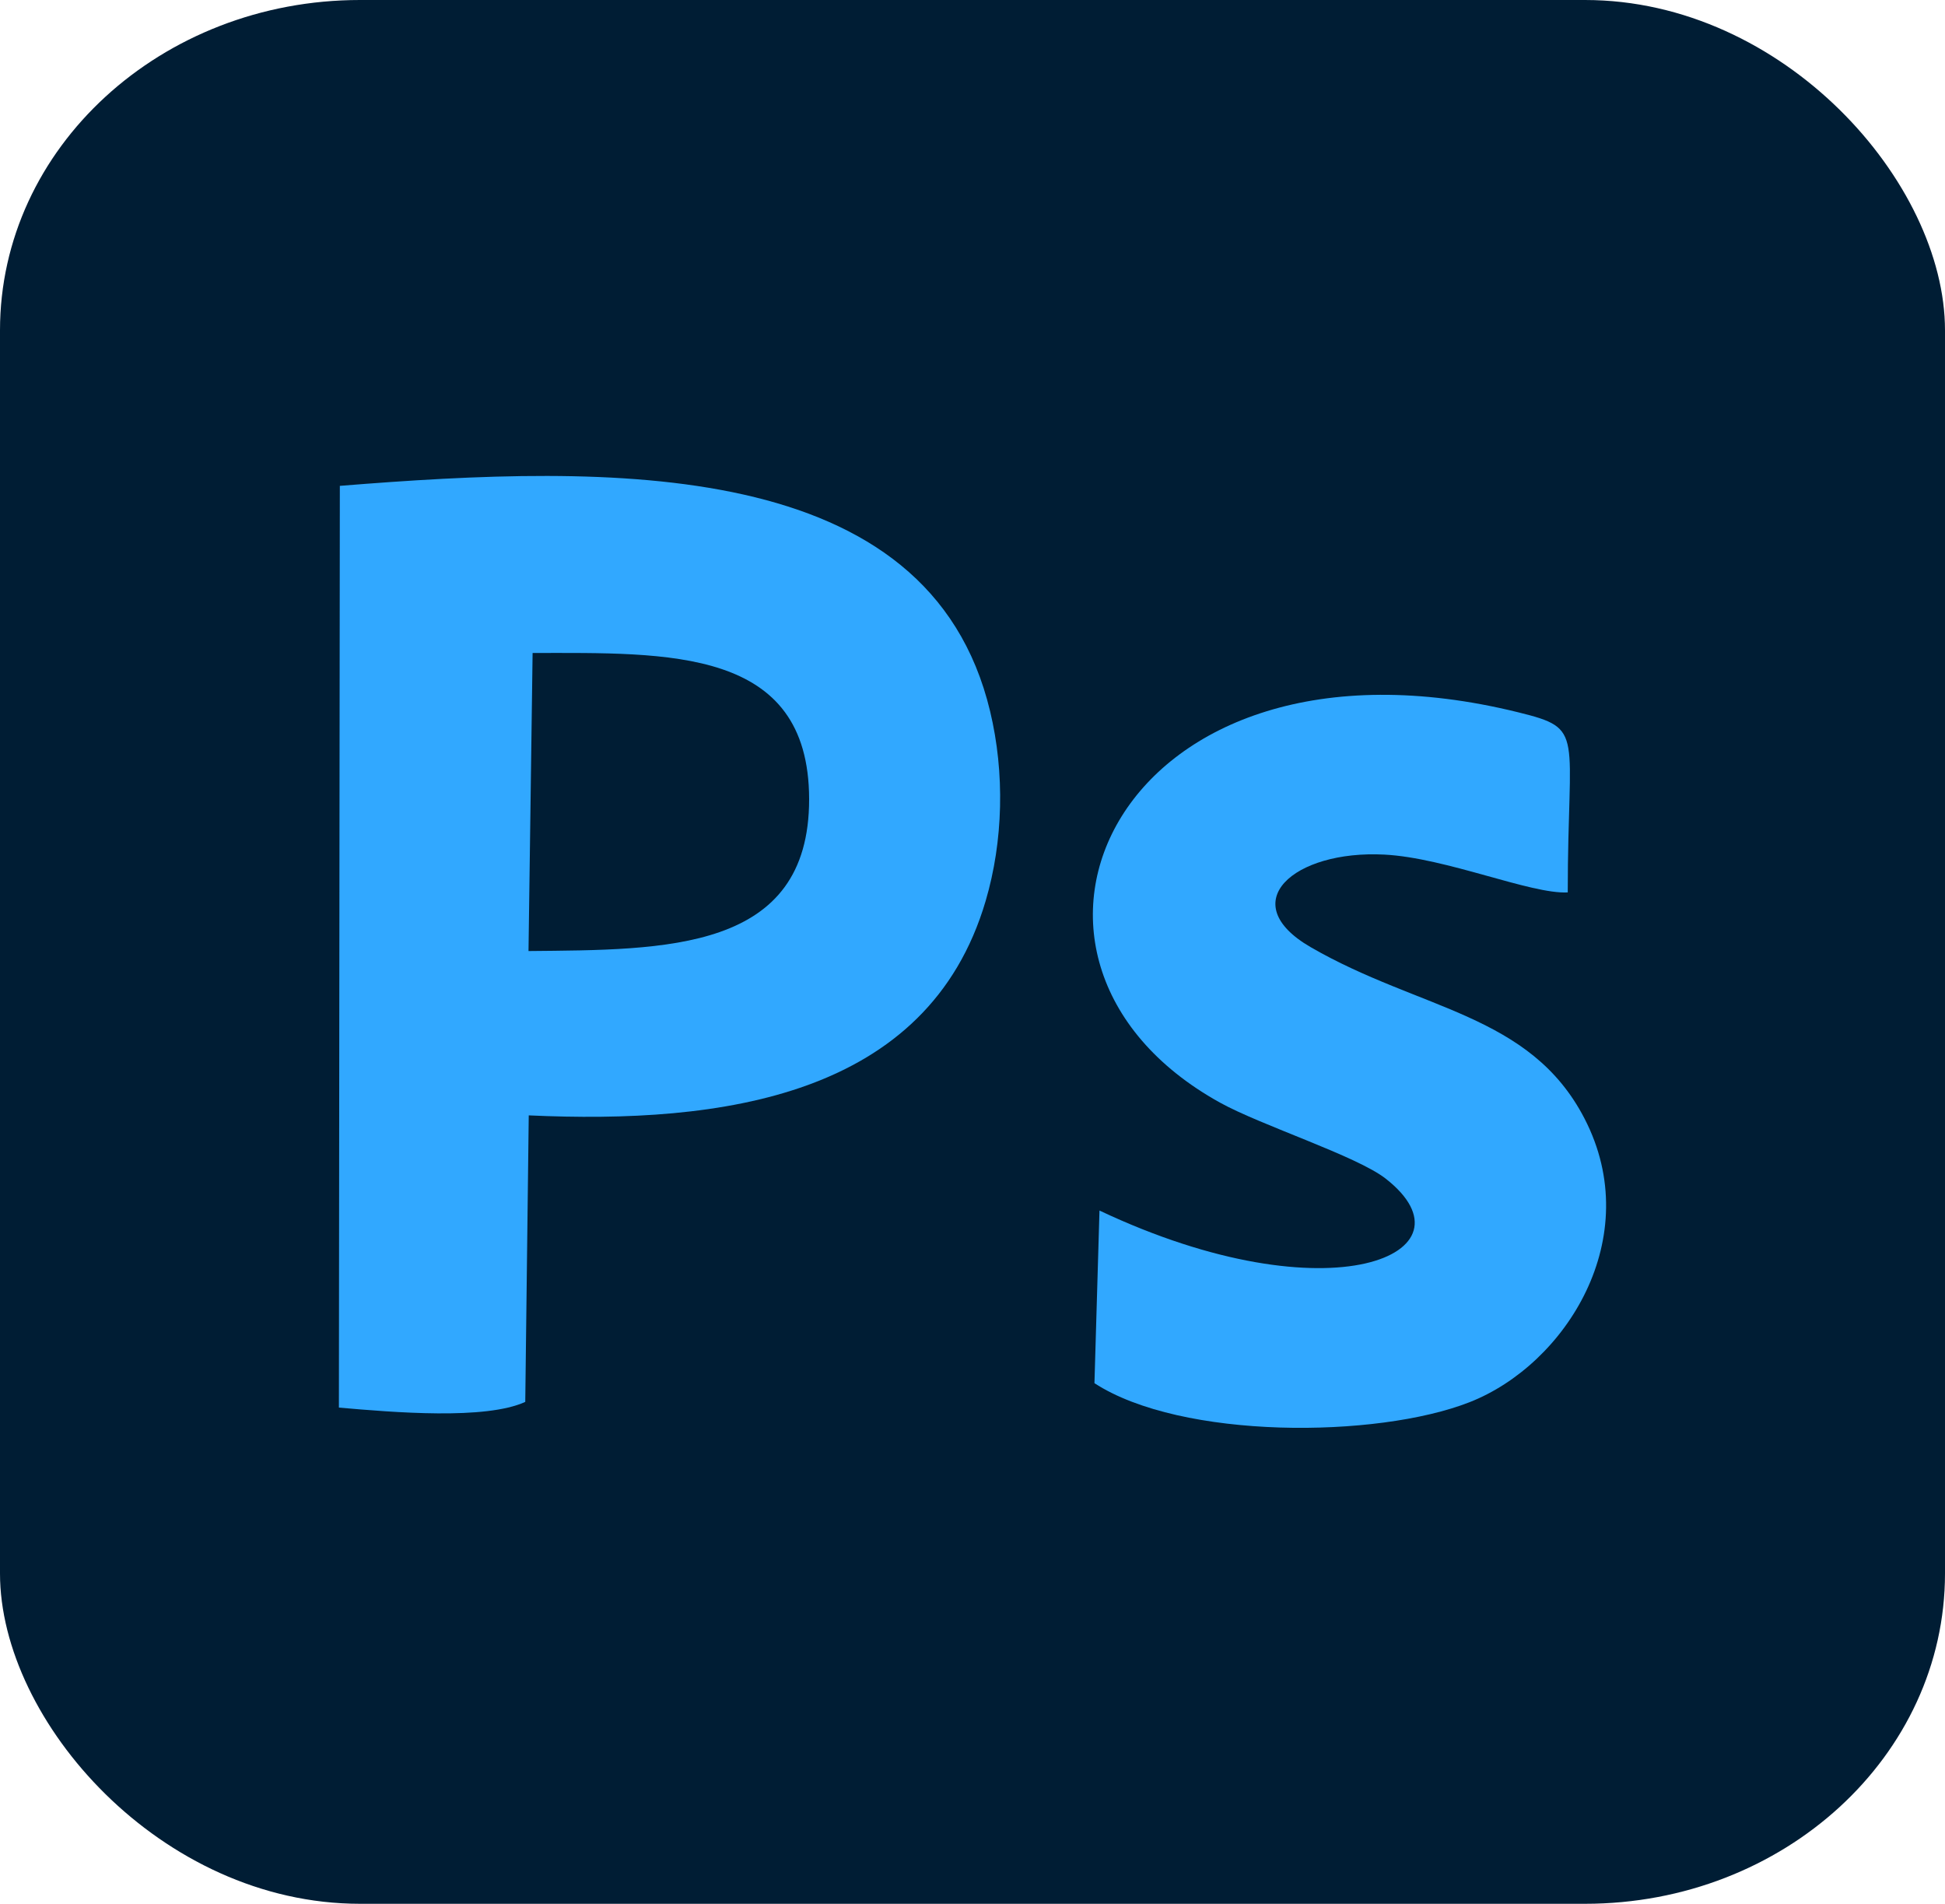 <?xml version="1.0" encoding="UTF-8"?>
<!DOCTYPE svg PUBLIC "-//W3C//DTD SVG 1.1//EN" "http://www.w3.org/Graphics/SVG/1.1/DTD/svg11.dtd">
<!-- Creator: CorelDRAW 2021 (64 Bit) -->
<svg xmlns="http://www.w3.org/2000/svg" xml:space="preserve" width="328.724mm" height="321.72mm" version="1.1" style="shape-rendering:geometricPrecision; text-rendering:geometricPrecision; image-rendering:optimizeQuality; fill-rule:evenodd; clip-rule:evenodd"
viewBox="0 0 10657.86 10430.78"
 xmlns:xlink="http://www.w3.org/1999/xlink"
 xmlns:xodm="http://www.corel.com/coreldraw/odm/2003">
 <defs>
  <style type="text/css">
   <![CDATA[
    .fil0 {fill:#001D34}
    .fil1 {fill:#31A8FF}
   ]]>
  </style>
 </defs>
 <g id="Camada_x0020_1">
  <rect class="fil0" x="-0" width="10657.86" height="10430.78" rx="1972.69" ry="1809.67"/>
  <g id="_2006547070096">
   <path class="fil1" d="M2918.46 3577.65c743.34,-0.24 1514.03,-32.04 1515.23,800.45 1.08,837.53 -788.09,825.29 -1537.67,832.61l22.44 -1633.06zm-1056.27 -915.64l-5.16 5050.14c301.17,26.4 803.69,68.39 1021.23,-31.2l19.08 -1569.83c1055.55,48.6 2187.06,-100.07 2503.59,-1174.58 96.71,-327.93 105.59,-700.86 24.6,-1039.23 -334.89,-1399.8 -2077.39,-1354.92 -3563.34,-1235.29z"/>
   <path class="fil1" d="M6024.76 6632.48l-27.6 945.88c476.24,309.57 1547.03,303.58 2055.55,104.15 527.48,-206.86 967.36,-901.13 629.95,-1553.87 -297.81,-576.31 -900.89,-592.51 -1500.35,-939.04 -422.24,-243.94 -93.11,-532.87 403.29,-507.32 339.21,17.4 803.33,217.9 1005.03,207.22 0,-881.44 98.63,-895.36 -269.74,-986.44 -2193.89,-542.35 -3059.98,1348.93 -1636.3,2137.86 226.06,125.27 749.1,292.42 908.08,416.49 522.2,407.49 -298.77,774.41 -1567.91,175.07z"/>
  </g>
 </g>
</svg>

